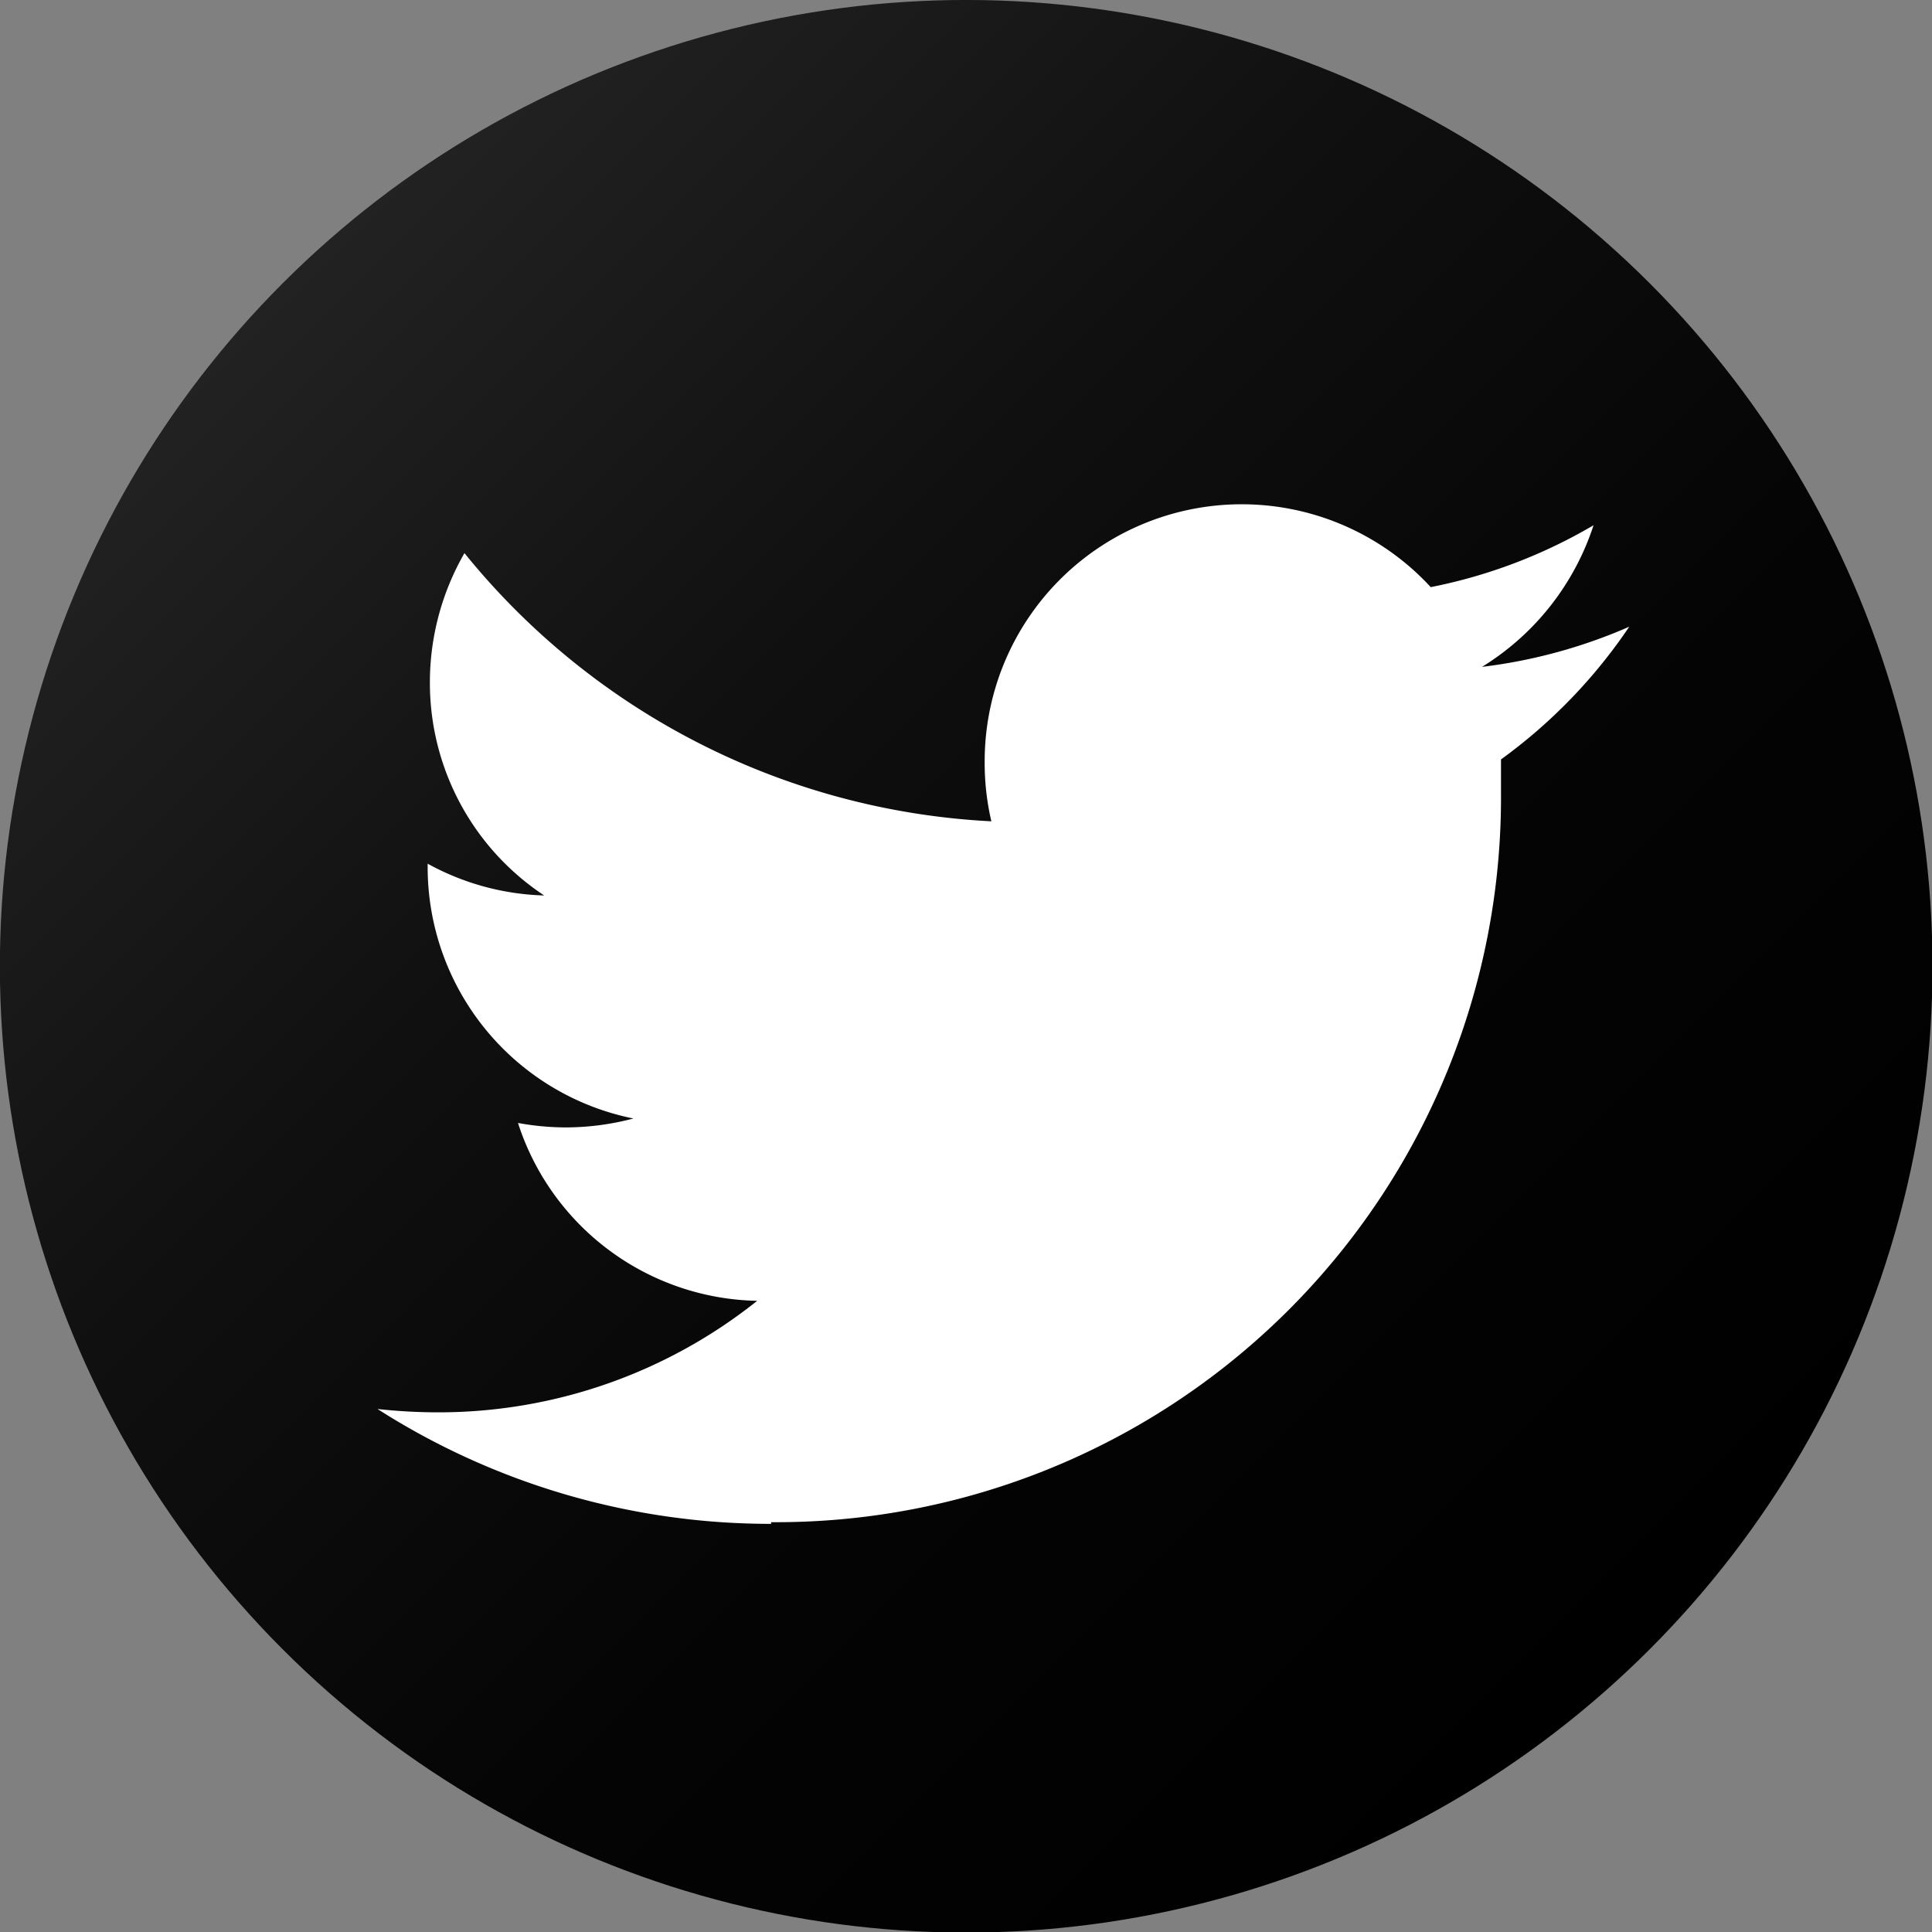 <svg xmlns="http://www.w3.org/2000/svg" xmlns:xlink="http://www.w3.org/1999/xlink" viewBox="0 0 34.65 34.65"><rect x="0" y="0" width="34.65" height="34.65" fill="#808080" stroke="none"/><defs><style>.cls-1{fill:url(#linear-gradient);}.cls-2{fill:#fff;}</style><linearGradient id="linear-gradient" x1="5.07" y1="5.07" x2="29.58" y2="29.58" gradientTransform="translate(17.33 -7.18) rotate(45)" gradientUnits="userSpaceOnUse"><stop offset="0" stop-color="#222"/><stop offset="0.32" stop-color="#101010"/><stop offset="0.66" stop-color="#040404"/><stop offset="1"/></linearGradient></defs><g id="Layer_2" data-name="Layer 2"><g id="text"><circle class="cls-1" cx="17.33" cy="17.33" r="17.33" transform="translate(-7.18 17.33) rotate(-45)"/><path class="cls-2" d="M13.83,27.3A13,13,0,0,0,26.92,14.21c0-.19,0-.39,0-.59a9.46,9.46,0,0,0,2.3-2.38,9.38,9.38,0,0,1-2.64.72,4.69,4.69,0,0,0,2-2.54,9.3,9.3,0,0,1-2.92,1.11,4.61,4.61,0,0,0-8,3.15,4.57,4.57,0,0,0,.12,1.05A13,13,0,0,1,8.33,9.92a4.65,4.65,0,0,0-.62,2.32,4.57,4.57,0,0,0,2.05,3.82,4.59,4.59,0,0,1-2.09-.57v.06a4.6,4.6,0,0,0,3.69,4.51,4.78,4.78,0,0,1-1.21.16,4.82,4.82,0,0,1-.86-.08,4.6,4.6,0,0,0,4.29,3.19,9.16,9.16,0,0,1-5.71,2,10,10,0,0,1-1.1-.06,13.09,13.09,0,0,0,7.06,2.06"/></g></g></svg>